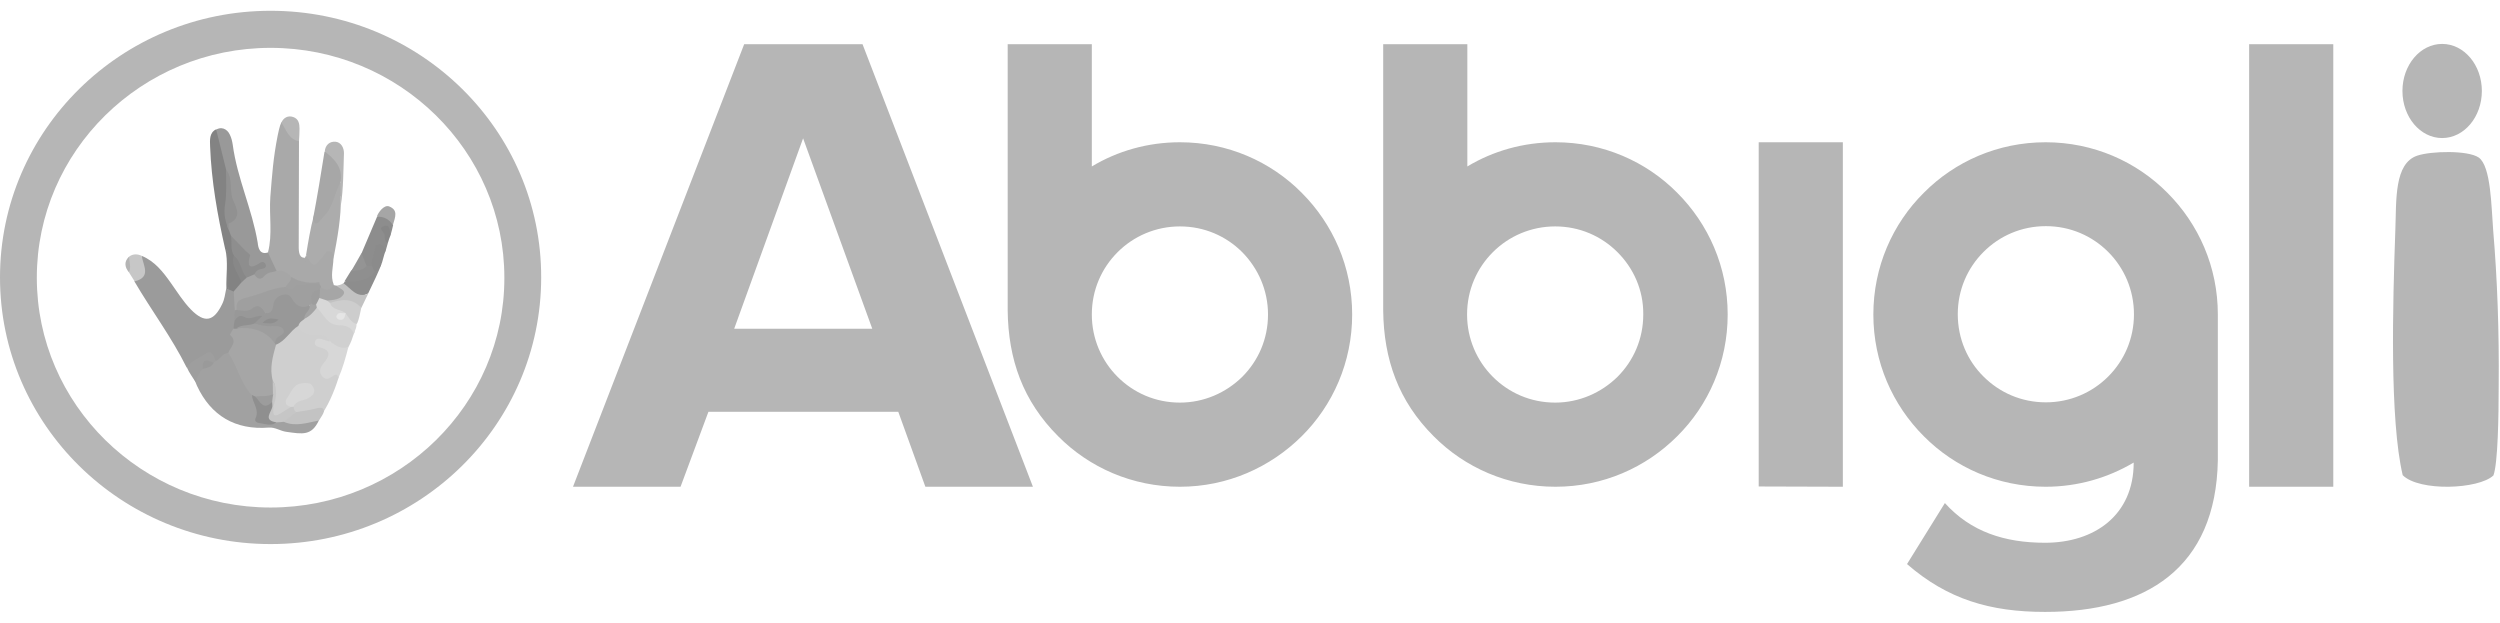 <svg xmlns="http://www.w3.org/2000/svg" xmlns:xlink="http://www.w3.org/1999/xlink" width="950.7px" height="236.9px" viewBox="177 303 950.7 236.9" style="enable-background:new 177 303 950.7 236.9;"
	 xml:space="preserve">
<style type="text/css">
	.st0{fill:#B6B6B6;}
	.st1{fill:#9B9B9B;}
	.st2{fill:#A9A9A9;}
	.st3{fill:#CFCFCF;}
	.st4{fill:#A1A1A1;}
	.st5{fill:#999999;}
	.st6{fill:#838383;}
	.st7{fill:#ACACAC;}
	.st8{fill:#D0D0D0;}
	.st9{fill:#A7A7A7;}
	.st10{fill:#D7D7D7;}
	.st11{fill:#8D8D8D;}
	.st12{fill:#D8D8D8;}
	.st13{fill:#C3C3C3;}
	.st14{fill:#CDCDCD;}
	.st15{fill:#C7C7C7;}
	.st16{fill:#C2C2C2;}
	.st17{fill:#9E9E9E;}
	.st18{fill:#8F8F8F;}
	.st19{fill:#A6A6A6;}
	.st20{fill:#8B8B8B;}
	.st21{fill:#949494;}
	.st22{fill:#878787;}
	.st23{fill:#858585;}
	.st24{fill:#B4B4B4;}
	.st25{fill:#989898;}
	.st26{fill:#909090;}
	.st27{fill:#A0A0A0;}
	.st28{fill:#C6C6C6;}
	.st29{fill:#9A9A9A;}
	.st30{fill:#8E8E8E;}
	.st31{fill:#919191;}
	.st32{fill:#888888;}
	.st33{fill:#A4A4A4;}
	.st34{fill:#9F9F9F;}
	.st35{fill:#9D9D9D;}
	.st36{fill:#E5E5E5;}
	.st37{fill:#9C9C9C;}
</style>
<g>
	<path id="XMLID_47_" class="st0" d="M279.9,307.1c-56.8,0-102.9,45.4-102.9,101.4c0,56,46.1,101.4,102.9,101.4
		s102.9-45.4,102.9-101.4C382.9,352.5,336.8,307.1,279.9,307.1z M279.9,496c-49,0-88.9-39.2-88.9-87.4c0-48.2,39.9-87.4,88.9-87.4
		s88.9,39.2,88.9,87.4C368.9,456.8,329,496,279.9,496z"/>
	<g id="XMLID_27_">
		<path id="XMLID_314_" class="st1" d="M230.9,400.3c4.9,2,8.1,6.1,11,10.2c2.5,3.5,4.7,7.1,7.7,10.2c5.2,5.3,8.7,4.6,11.9-2.1
			c0.9-1.8,1.1-3.8,1.5-5.7c0.5-0.3,1-0.4,1.5-0.3c1.1,0.4,1.8,1.1,2.2,2.1c0.6,2,0.4,4.1,0.5,6.1c0,1.3,0,2.5,0,3.8
			c0,1-0.2,1.9-0.4,2.9c-0.3,1.1-1.3,2.2-0.7,3.2c2,3-0.2,4.7-1.7,6.6c-1.5,1.6-2.9,3.9-5.3,3.7c-1.8-1.4-3.6-2.5-5.7-1
			c-1.6,1.1-3,3-5.4,2.8c-5.7-11.5-13.4-21.7-19.9-32.8C231.5,407.5,229.8,403.5,230.9,400.3z"/>
		<path id="XMLID_313_" class="st2" d="M278.9,399c1.8-6.9,0.4-14,0.9-21.1c0.7-8.7,1.1-14.8,2.8-23.4c0.2-0.9,0.7-3.6,1.4-5
			c3.5,1.1,4.2,5.1,6.7,7.1c0,13.1-0.1,26.1-0.1,39.2c0,1.9-0.2,5.1,2,5.2c2.6,1.7,4.2,4.3,6.2,6.6c1.1,1.2,1.3,2.6-0.7,3.4
			c-2.8,0.7-5.6,0.3-8.3-0.7c-0.9-0.3-1.8-0.8-2.6-1.4c-1.7-1.4-4-1.4-5.8-2.6C279.8,404.3,278.4,402,278.9,399z"/>
		<path id="XMLID_312_" class="st3" d="M305.6,447.1c-1.4,4.5-4.2,11.3-7.4,15c-3.5-0.8-5.4-0.6-8.8-1.7c-1-0.5-1.4-1.2-1.3-2.3
			c0.1-3.3,3.1-3.3,5-4.6c0.8-0.5,1.8-1.2,1.3-2.3c-0.5-1.3-1.9-1.3-2.9-0.8c-3.2,1.6-5,4.1-3.6,7.9c-0.6,1.5-2,2.1-3.3,2.7
			c-3.7,1.7-4.4,1.2-4.8-3.2c0.6-3.2,1.1-6.5-0.5-9.6c-1.4-4.9-0.3-9.5,1.2-14.1c3.3-2.5,5.5-6.4,9.9-7.4c2.3,1.8,4.9,2.5,7.8,2.7
			c2.2,0.2,4.4,0.5,4.3,3.5c-0.8,1-2.2,0.3-3.6,1.2c4.2,1.6,4.8,3.9,2.4,7.5c-1.8,2.7-1.4,4.4,2.5,3.2
			C306.2,444.2,306.1,445.6,305.6,447.1z"/>
		<path id="XMLID_311_" class="st4" d="M259.1,440.3c1.7-0.8,2.5-2.9,4.6-3.1c1.8,0.1,2.5,1.5,3,2.8c1.8,4.8,4.6,8.9,7.1,13.3
			c0.5,1.7,1.4,3.2,1.8,5c1.2,5.3,1.2,5.3,6.5,4.4c1-0.2,2-0.3,3-0.4c4.3,1.6,9-0.8,13.2,0.5c-2.8,6-6.2,5.3-12.5,4.4
			c-2.2-0.3-4.2-1.8-6.6-1.6c-12.7,1-22-4.5-27.3-15.9c-0.3-0.6-1-2.6-1.3-3.1c-0.6-2.1,0.9-2.7,2.7-4c1.4-0.9,3-1.4,4.4-2.3
			C258.2,440.2,258.7,440.2,259.1,440.3z"/>
		<path id="XMLID_310_" class="st5" d="M278.9,399c1.1,2.4,2.2,4.7,3.3,7.1c-2.8,1.3-4.9,6.2-8.8,1.7c-0.1-0.7-0.1-1.3,0.3-1.9
			c0.6-0.9,0.6-0.9-0.2-1c-1-0.1-2.5-0.5-2.4-1.3c0.7-5.7-5.8-6.5-7.2-10.7c-0.5-0.8-0.9-1.7-1-2.6c-0.1-1-0.3-2.2,0.4-2.9
			c3.4-3.3,2-7,0.7-10.4c-1.2-3.1-0.1-6.6-2-9.5c-1.2-4.9-5-9.5-3.4-14.8c2.4-1.9,4.8-0.7,5.8,1.5c0.6,1.2,0.9,2.5,1.1,3.8
			c1.7,12.8,7.4,24.6,9.5,37.3C275.2,397.3,275.8,400,278.9,399z"/>
		<path id="XMLID_309_" class="st6" d="M259.2,352.2c1.2,5,2.6,10.4,3.8,15.4c0.9,6,1.4,12,0.7,18c-0.2,1.6-0.7,3.2,0.3,4.8
			c0.3,0.7,0.5,1.5,0.8,2.2c1,2.3,1.5,4.8,2.1,7.3c-0.3,3.6,1.8,6.6,2.8,9.8c-0.3,2.2-1.4,3.8-3.8,4.2c-0.7-0.3-1.3-0.6-2-0.8
			c-1.1-3.7-0.2-7.4-0.5-11.1c-0.1-1.5,0.9-3.2-0.8-4.4c-2.9-12.8-5.2-25.7-5.7-38.9C256.8,356.2,256.6,353.4,259.2,352.2z"/>
		<path id="XMLID_308_" class="st7" d="M306.6,377.6c0.2,8.1-1.3,15.9-2.8,23.8c-1.2-0.5-2.2-0.7-3.5,0.4c-4.7,4.1-5.1,4-6.9-1.9
			c0.8-4.8,1.6-10,3-15.1c4-0.4,4.8-3.5,6.3-6.3c0.9-1.7,1.1-3.7,2.3-5.3c0.5-0.8,1.3-1.6,2.1,0
			C306.9,374.7,307.3,376.2,306.6,377.6z"/>
		<path id="XMLID_307_" class="st8" d="M302.5,432.9c-1.6-3.9-5.4-1.8-8.1-2.8c-2-0.7-3.7-1-4-3.4c-0.8-1.8,0.7-2.5,1.7-3.4
			c2.1-0.8,3.1-3.5,5.8-3.4c3.8,2.5,7,6,11.9,6.9c1.4,0.3,2.7,1.4,1.7,3.3c-0.6,1.9-1,3-2,4.9C306.2,437.7,304.2,435.9,302.5,432.9z
			"/>
		<path id="XMLID_306_" class="st9" d="M306.4,372.5c-2.3,4.2-2.7,9.4-6.4,12.9c-1.2,1.2-2.9,4.6-4,1c1.6-8.3,3.1-17.5,4.4-25.7
			c4.3-0.2,5.5,3.2,6.4,6.3C307.3,368.6,307.6,370.7,306.4,372.5z"/>
		<path id="XMLID_305_" class="st10" d="M302.5,432.9c2.1,1.3,4.1,3.2,7,2c-1.1,4.3-2.2,8.2-3.9,12.1c-0.2-0.9-0.2-2.1-1.7-1.2
			c-1.3,0.8-2.6,2.2-4.3,0.4c-1.7-1.8-0.6-3.8,0.3-4.9c2.8-3.2,3-5.2-1.6-6.3c-0.9-0.2-1.9-0.9-1.5-2.1c0.3-1.2,1.4-1.2,2.4-1
			C300.4,432.3,301.5,432.7,302.5,432.9z"/>
		<path id="XMLID_304_" class="st11" d="M324.5,395.4c-0.3,1.1-0.6,2.1-0.9,3.2c-1.4-0.6-2.7-1.4-3.3,1c-0.4,1.7-0.5,3.6-1.8,5
			c-0.7,0.3-1.4,0.3-2.1,0c-1.5-1.5-2.8-3-1.9-5.3c2-4.6,3.9-9.3,5.9-13.9c3.7-2,5.3-0.1,6.1,3.2c-0.3,1.3-0.6,2.6-1,3.9
			c-0.6-0.2-0.8-1-1.4-1c-0.1,0,0.1,0.8,0.1,1.2C324.3,393.5,324.3,394.5,324.5,395.4z"/>
		<path id="XMLID_303_" class="st2" d="M293.4,400c2.9,4.8,2.9,4.8,6.6,0.3c0.7-0.8,1.1-2.2,2.6-1.7c1.4,0.5,0.9,1.9,1.2,2.9
			c-0.1,3.2-1.2,6.5,0.1,9.7c-0.7,3.5-2.8,2.8-5,1.7c-0.4-0.3-0.7-0.7-0.8-1.2c0-0.5,0.1-1,0.4-1.4c1.2-2.4-1.3-2.9-2.2-4
			c-1.3-1.6-2.9-3.1-3.6-5.2C293.1,401,293.2,400.6,293.4,400z"/>
		<path id="XMLID_302_" class="st12" d="M311.5,430.1c-0.6-2.9-3.6-3.4-5.3-3.4c-5,0-6-4.3-8.7-6.7c-0.4-0.4-0.6-0.8-0.8-1.2
			c-0.2-1.3,0-2.4,1.4-3.1c1.3-0.3,2.3,0.2,3.4,0.8c0.6,0.3,1.1,0.8,1.6,1.2c1.2,2.1,4.6,1.5,5.4,4.2c-0.1,0.3-0.3,0.4-0.6,0.4
			c0.5,0.2,0.5-0.4,0.9-0.5c1.7,1.1,2.9,2.6,3.8,4.4C312.6,427.6,312.2,428.1,311.5,430.1z"/>
		<path id="XMLID_301_" class="st13" d="M298.3,462.9c-4.3,0.8-8.9,2.5-13.4,0.5c0.3-2.9,2.8-3,4.8-3.7c2.4-0.4,4.9-0.7,7.2-1.3
			c1.6-0.4,3.1-0.8,3.3,1C299.9,460.6,299.2,461.4,298.3,462.9z"/>
		<path id="XMLID_300_" class="st14" d="M312.7,426.2c-2.3-0.5-3-2.5-4.3-4.1l0,0c-1.7-1.6-5.1-1-5.9-4c5.9-3.7,8-3.3,11.9,1.9
			C313.9,422.1,313.6,424.4,312.7,426.2z"/>
		<path id="XMLID_299_" class="st15" d="M230.9,400.3c0.5,3.6,3.8,8.1-2.7,9.7c-0.7-1.2-1.5-2.3-2.2-3.5c-0.4-2-1.2-4,0.1-5.9
			C227.6,399.4,229.5,399.6,230.9,400.3z"/>
		<path id="XMLID_298_" class="st0" d="M306.4,372.5c1.2-5.5-2-8.9-5.9-11.9c0.2-2.5,1.9-3.9,4.1-3.7c2.1,0.2,3.2,2.3,3.2,4.3
			c-0.2,5.5-0.2,14.2-1.2,19.9C306.5,379.4,306.5,374.2,306.4,372.5z"/>
		<path id="XMLID_297_" class="st11" d="M322,403.5c-0.6,2-3.4,7.8-5,11.1c-4.9,2.3-6.5,1.7-9.6-3.5c0.2-0.3,0.5-0.7,0.7-1
			C311.8,408.5,318.1,404.5,322,403.5z"/>
		<path id="XMLID_296_" class="st16" d="M307.6,410.7c2.9,2,5,5.8,9.4,4c-0.9,1.8-1.7,3.6-2.6,5.4c-3.4-3.9-7.6-3.3-11.9-1.9
			c-0.4-0.3-0.7-0.6-1.1-0.9c1.3-1.8,5.8-1.6,3.4-5.6C306.1,411.4,306.7,411.3,307.6,410.7z"/>
		<path id="XMLID_295_" class="st17" d="M259.1,440.3c-0.3,0.2-0.5,0.4-0.8,0.6c-1.6,0.5-3.5,0.2-4.2,2.3c-1.2,1.3-2.3,3.4-2.7,5.1
			c-1-1.6-2.5-3.6-3.3-5.5c1.7-2.8,4.8-3.7,7.3-5.4C257.9,435.7,258.2,438.8,259.1,440.3z"/>
		<path id="XMLID_294_" class="st18" d="M319.6,406.4c-3.2,3.4-7.2,4-11.6,3.6c0.8-1.3,1.6-2.6,2.4-3.9c1.6-1.8,3.7-2.1,5.9-2
			c0.7,0,1.3,0,2,0C319.4,404.6,320,405.2,319.6,406.4L319.6,406.4z"/>
		<path id="XMLID_293_" class="st19" d="M304.9,411.6c1,1.1,3.8,1.7,2.7,3.4c-1.1,1.9-3.9,2.1-6.2,2.3c-1-0.3-2-0.7-3-1
			c-0.9-0.9-0.9-2-0.6-3.1c0.2-0.6,0.6-0.9,1.2-1c1.9,1.3,3.6,1.6,4.8-0.9C304.2,411.5,304.4,411.6,304.9,411.6z"/>
		<path id="XMLID_292_" class="st0" d="M290.7,356.7c-4-0.7-4.9-4.5-6.7-7.1c0.8-1.8,2.5-2.8,4.5-2.1c2.1,0.7,2.4,2.6,2.4,4.4
			C290.9,353.5,290.8,355.1,290.7,356.7z"/>
		<path id="XMLID_291_" class="st20" d="M319.6,406.4c-0.4-0.7-0.8-1.5-1.2-2.2c-0.1-1.8,0.4-3.6,0.9-5.3c0.4-1.2-0.1-2.9,1.8-3
			c1.5,0,2.2,1.2,2.5,2.6C322.4,401.3,322.6,404.7,319.6,406.4z"/>
		<path id="XMLID_290_" class="st19" d="M326.4,388.6c-1.4-2.3-3.5-3.3-6.1-3.2c0.4-1.4,2.7-4.7,4.7-3.9
			C328.4,382.9,327.4,385.3,326.4,388.6z"/>
		<path id="XMLID_289_" class="st21" d="M316.4,404.2c-1.6,1.9-3.9,1.5-5.9,2c1.3-2.3,2.7-4.6,4-7
			C315.1,400.9,315.7,402.5,316.4,404.2z"/>
		<path id="XMLID_288_" class="st22" d="M324.5,395.4c-1.3-0.6-1.2-1.8-1.2-2.9c0-1.2-2.8-2.7-0.4-3.5c2.6-0.9,2.3,1.9,2.6,3.5
			C325,393.6,325,393.9,324.5,395.4z"/>
		<path id="XMLID_287_" class="st23" d="M262.6,397.4c2.2,0.5,0.9,6.1,1.3,9.2c0.3,2.1,0,4.2,0,6.3l-0.4,0c0,0-0.4,0-0.4,0
			C262.9,407.8,263.9,402.6,262.6,397.4z"/>
		<path id="XMLID_286_" class="st24" d="M226.1,400.6c0,2,0.9,4-0.1,5.9C224.3,404.5,224.2,402.3,226.1,400.6z"/>
		<path id="XMLID_285_" class="st19" d="M272.8,453.3c-4.4-4.6-5.4-11-9-16.1c0.8-2.2,3.7-4.2,0.7-6.8c-0.2-0.2,0.8-1.6,1.3-2.5
			c0.4-0.3,0.9-0.6,1.4-0.8c6.1-0.9,11.7-0.5,14.7,6.1c0,0.3,0.1,0.5,0.1,0.8c-1.3,4.6-2.6,9.2-1.2,14c1.1,1.2,0.4,2.7,0.6,4.1
			c-1.6,3.7-4.6,2.9-7.6,2.2C273.3,454,273,453.7,272.8,453.3z"/>
		<path id="XMLID_284_" class="st19" d="M265.9,413.8c1-1.2,2-2.3,3-3.5c0.6-0.9,0.9-2.1,1.8-2.8c1-0.6,1.9-1.4,3-0.2
			c1,1.7,2.4,2.4,3.8,0.7c1.3-1.5,3-1.5,4.7-1.9c2.3-0.4,4.1,0.3,5.5,2.2c1.3,2.2-0.4,3.2-1.7,4.4c-5,1.7-10.3,2.6-15.1,5
			c-1.6,0.8-2.7,1.5-3.4,3.1c-0.3,0.4-0.7,0.5-1.2,0.3C266.1,418.6,266,416.2,265.9,413.8z"/>
		<path id="XMLID_283_" class="st25" d="M266.3,421c0.2,0,0.4-0.1,0.6-0.1c1.9-1.4,4.3-1.4,6.4-2.1c2.4-0.9,4.1,0.3,4.8,2.7
			c0,0.8-0.5,1.4-1,1.9c-3.4,2.2-7.2,1.3-10.9,1.5C266.2,423.6,266.2,422.3,266.3,421z"/>
		<path id="XMLID_282_" class="st26" d="M266.2,424.9c0.9-1.1,1.8-2.4,3.6-1.4c2.5,1.4,4.7-0.7,7-0.4c0.4,2.3-1.5,2.8-2.9,3.7
			c-2.2,1.1-4.8,0.3-7,1.2c-0.4,0-0.7,0-1.1,0C265.9,426.9,266,425.9,266.2,424.9z"/>
		<path id="XMLID_281_" class="st27" d="M285.6,412.2c0.6-1.3,2.2-2.2,2.1-3.9c0.7,0.3,1.3,0.7,2,1c0.6,0.7,0.8,1.4,0.6,2.3
			C288.9,413.5,287.6,415.6,285.6,412.2z"/>
		<path id="XMLID_280_" class="st27" d="M289.8,411.2c-0.1-0.6-0.1-1.3-0.2-1.9c2.8,1.1,5.8,1.5,8.8,1c0.2,0.3,0.2,0.5,0,0.8
			C295.6,413.1,292.7,413.2,289.8,411.2z"/>
		<path id="XMLID_279_" class="st25" d="M273.8,426c1-1,2-2,3-2.9c0.3-0.3,0.7-0.7,1-1c1.2-1,1.4-2.5,2-3.8c2.1-4.7,6.1-5.5,9.7-1.8
			c1.6,1.6,3.9,1.5,5.5,2.8c1,2.4-1.8,3.2-2.2,5c-0.9,0.7-2,1.2-2.3,2.6c-3.2,1.9-4.9,5.8-8.6,7.2c0,0-0.3-0.4-0.3-0.4
			c-1.1-1.9,0.6-3,1.3-4.7C279.9,427.6,276.1,429,273.8,426z"/>
		<path id="XMLID_278_" class="st10" d="M287.7,457.7c-2.1-0.2-2.5-2-1.6-3.2c1.6-2.1,2.3-5.3,5.5-5.7c1.6-0.2,3.4-0.5,4.4,1.2
			c1.2,2,0.2,3.2-1.6,4.3c-1.9,1.2-4.6,0.8-5.8,3.3C288.4,458.1,288,458.2,287.7,457.7z"/>
		<path id="XMLID_277_" class="st28" d="M287.7,457.7c0.3,0,0.7,0,1,0c0,0.8,0.2,1.6,1,2c-1.6,1.2-3.2,2.5-4.8,3.7
			c-0.9,0.1-1.8,0.2-2.6,0.2c-1.5,0.7-3,0.6-3.5-1c-0.7-1.9-0.4-3.7,1.4-5c0.3,0.1,0.5,0.2,0.8,0.2c-0.1,2-0.6,4.4,2.7,2.4
			C285,459.4,286.3,458.5,287.7,457.7z"/>
		<path id="XMLID_276_" class="st28" d="M280.8,452.7c0-1.6-0.1-3.2-0.1-4.8c1.9,2.2,1.5,6.5,0.2,9.8l-0.3-0.2
			c-0.6-0.6-0.8-1.3-0.9-2.1C279.7,454.4,280,453.5,280.8,452.7z"/>
		<path id="XMLID_275_" class="st18" d="M280.5,455.8c0,0.6,0.1,1.2,0.1,1.8c-0.5,2.3-3.7,5.3,1.6,6c-2.1,1.6-4.3,0.6-6.5,0.3
			c-1-0.1-2.1-0.7-1.5-1.9c1.5-3.3-1.2-5.8-1.4-8.8c0.4,0.2,0.8,0.4,1.3,0.6C276.2,454.4,277.9,456.6,280.5,455.8z"/>
		<path id="XMLID_274_" class="st29" d="M254.1,443.3c-0.4-4.1,1.7-3.5,4.2-2.3C257.4,442.6,255.8,442.9,254.1,443.3z"/>
		<path id="XMLID_273_" class="st30" d="M273.8,407.3c-0.9,0.4-1.9,0.8-2.8,1.2c-4-1.3-3.3-5.5-5-8.2c-1.5-2.4-0.7-5.2-1.2-7.7
			c1.9,2,3.8,3.9,5.7,5.9c0.6,0.6,1.7,1.3,1.6,1.6c-1.4,4.8,0.2,5.2,3.9,2.8c0.8-0.5,1.7-0.2,2,0.6c0.5,1-0.4,1.6-1.2,1.7
			C275.4,405.4,274.3,405.9,273.8,407.3z"/>
		<path id="XMLID_272_" class="st31" d="M264,390.3c-1.4-3.1-2-6.1-1.4-9.6c0.7-4.3,0.3-8.7,0.4-13.1c2.7,3.3,1.1,7.6,2.6,11.4
			c1.1,2.6,3.7,6.8-1.6,9C263.8,388.1,264,389.5,264,390.3z"/>
		<path id="XMLID_271_" class="st32" d="M265.9,400.3c3,1.9,2.5,6,5,8.2c-0.7,0.6-1.4,1.3-2.1,1.9
			C267.8,407,264.7,404.3,265.9,400.3z"/>
		<path id="XMLID_270_" class="st33" d="M292.8,424.2c-0.4-2.1,2.5-3,1.9-5.2c-0.5-0.7,0-1,0.5-1.2c0.8,0,1.4,0.4,2,1
			c0.1,0.4,0.2,0.8,0.3,1.2C296.2,421.7,294.8,423.3,292.8,424.2z"/>
		<path id="XMLID_269_" class="st34" d="M295.5,418.4c-0.3,0.2-0.5,0.4-0.8,0.6c-3,1.9-5.5-0.3-6.5-2.1c-1.1-1.9-1.9-2.1-3.6-1.8
			c-2.2,0.5-3.4,1.8-3.7,4.1c-0.2,1.8-0.9,3.2-3.1,2.8c-1.2-2.2-2.6-3.6-5.2-1.5c-1.6,1.2-3.7,0.5-5.6,0.4c-0.2-2.7,0.1-3.8,3.7-4.7
			c5-1.2,9.7-3.7,15-4.1c2,2,3.1,0.6,4.2-1c2.9,0,5.8,0,8.6-0.1c0.2,0.3,0.4,0.7,0.6,1c-0.1,0.3-0.3,0.6-0.4,0.9
			C296.9,414.3,296.7,416.7,295.5,418.4z"/>
		<path id="XMLID_268_" class="st35" d="M295.5,418.4c-0.3-2.6-0.3-5,3.2-5.4c-0.1,1.1-0.1,2.1-0.2,3.2c-0.4,0.9-0.8,1.7-1.3,2.6
			C296.6,418.8,295.9,419.2,295.5,418.4z"/>
		<path id="XMLID_267_" class="st36" d="M308.4,422.1c-0.3,1.5-0.5,3-2.6,2.4c-0.6-0.2-1.1-0.9-0.8-1.5
			C305.8,421.4,307.3,422.3,308.4,422.1L308.4,422.1z"/>
		<path id="XMLID_266_" class="st17" d="M273.8,426c2.3,0.7,4.7,1.2,7.1,1c1.5-0.1,3.3,0.1,3.9,1.4c0.7,1.8-1.3,2.1-2.4,3
			c-0.5,0.4-0.6,1.4-0.9,2.2c-3.6-5.2-8.9-6.3-14.7-5.7C268.9,426.3,271.6,427,273.8,426z"/>
		<path id="XMLID_265_" class="st37" d="M280.5,455.8c-3.4,3.6-4.6-0.3-6.4-1.9c2.2-0.6,4.7,0.2,6.8-1.1
			C280.7,453.8,280.6,454.8,280.5,455.8z"/>
		<path id="XMLID_264_" class="st30" d="M276.8,425.8c2.2-2.3,3.8-1.7,6.1-1.3C281,426.6,279.3,425.9,276.8,425.8z"/>
	</g>
	<path id="XMLID_22_" class="st0" d="M569.8,488.1L505,319.8H460l-65.1,168.3h40.9l10.6-28.5h72.2l10.3,28.5L569.8,488.1
		L569.8,488.1z M508.7,428h-52.5l26.2-72.4L508.7,428L508.7,428z M625.7,357.1c18.1,0,34.5,7.3,46.3,19.2
		c11.9,11.9,19.2,28.2,19.2,46.3c0,18.1-7.3,34.5-19.2,46.3c-11.9,11.8-28.2,19.2-46.3,19.2c-18.1,0-34.5-7.3-46.3-19.2
		c-13.4-13.4-19-29.2-19.2-47.9V319.8h32v46.5C602,360.4,613.5,357.1,625.7,357.1L625.7,357.1z M649.4,398.9
		c-6.1-6.1-14.4-9.8-23.7-9.8c-9.2,0-17.6,3.7-23.7,9.8c-6.1,6.1-9.8,14.4-9.8,23.7c0,9.2,3.7,17.6,9.8,23.7
		c6.1,6.1,14.4,9.8,23.7,9.8c9.2,0,17.6-3.8,23.7-9.8c6.1-6.1,9.8-14.4,9.8-23.7C659.2,413.3,655.4,405,649.4,398.9L649.4,398.9z
		 M768.5,357.1c18.1,0,34.5,7.3,46.3,19.2c11.9,11.9,19.2,28.2,19.2,46.3c0,18.1-7.3,34.5-19.2,46.3c-11.9,11.9-28.2,19.2-46.3,19.2
		c-18.1,0-34.5-7.3-46.3-19.2c-13.4-13.4-19-29.2-19.2-47.9V319.8h32v46.5C744.8,360.4,756.3,357.1,768.5,357.1L768.5,357.1z
		 M792.1,398.9c-6.1-6.1-14.4-9.8-23.7-9.8c-9.2,0-17.6,3.7-23.7,9.8c-6.1,6.1-9.8,14.4-9.8,23.7c0,9.2,3.7,17.6,9.8,23.7
		c6.1,6.1,14.4,9.8,23.7,9.8c9.2,0,17.6-3.8,23.7-9.8c6.1-6.1,9.8-14.4,9.8-23.7C802,413.3,798.2,405,792.1,398.9L792.1,398.9z
		 M877.8,488.1V357.1h-32v130.9L877.8,488.1L877.8,488.1z M954.9,488.1c-18.1,0-34.5-7.3-46.3-19.2c-11.9-11.9-19.2-28.2-19.2-46.3
		c0-18.1,7.3-34.5,19.2-46.3c11.8-11.9,28.2-19.2,46.3-19.2c18.1,0,34.5,7.3,46.3,19.2c11.9,11.9,19.2,28.2,19.2,46.3
		c0,18.5,0,36.9,0,55.4c-0.7,41.1-27.4,57.7-65.7,57.7c-20.9,0-37.1-4.8-52.5-18.2l14.4-23.2c9.8,10.9,22.7,15.1,38.1,15.1
		c18.8,0,33.7-10.5,33.7-30.5C978.6,484.7,967.2,488.1,954.9,488.1L954.9,488.1z M931.3,446.2c6.1,6.1,14.4,9.8,23.7,9.8
		c9.2,0,17.6-3.7,23.7-9.8c6.1-6.1,9.8-14.4,9.8-23.7c0-9.2-3.7-17.6-9.8-23.7c-6.1-6.1-14.4-9.8-23.7-9.8s-17.6,3.7-23.7,9.8
		c-6.1,6.1-9.8,14.4-9.8,23.7C921.5,431.8,925.2,440.2,931.3,446.2L931.3,446.2z M1064.3,488.1V319.8h-32v168.3L1064.3,488.1
		L1064.3,488.1z"/>
	<g id="XMLID_3_">
		<path id="XMLID_17_" class="st0" d="M1090.7,483.7c-5-21.2-3.8-65-2.8-93.2c0.4-11.7-0.4-25.3,8.3-28.3c5.3-1.8,19.3-2.1,23.4,0.7
			c4.7,3.3,4.8,18.8,5.5,27.6c1.6,18.9,2.3,38.6,2.1,59.3c0,11.2-0.3,29.5-2,34C1119.6,489.1,1097,490,1090.7,483.7z M1112,411.2
			L1112,411.2"/>
	</g>
	<ellipse id="XMLID_103_" class="st0" cx="1105.7" cy="337.6" rx="15.1" ry="17.9"/>
</g>
</svg>
